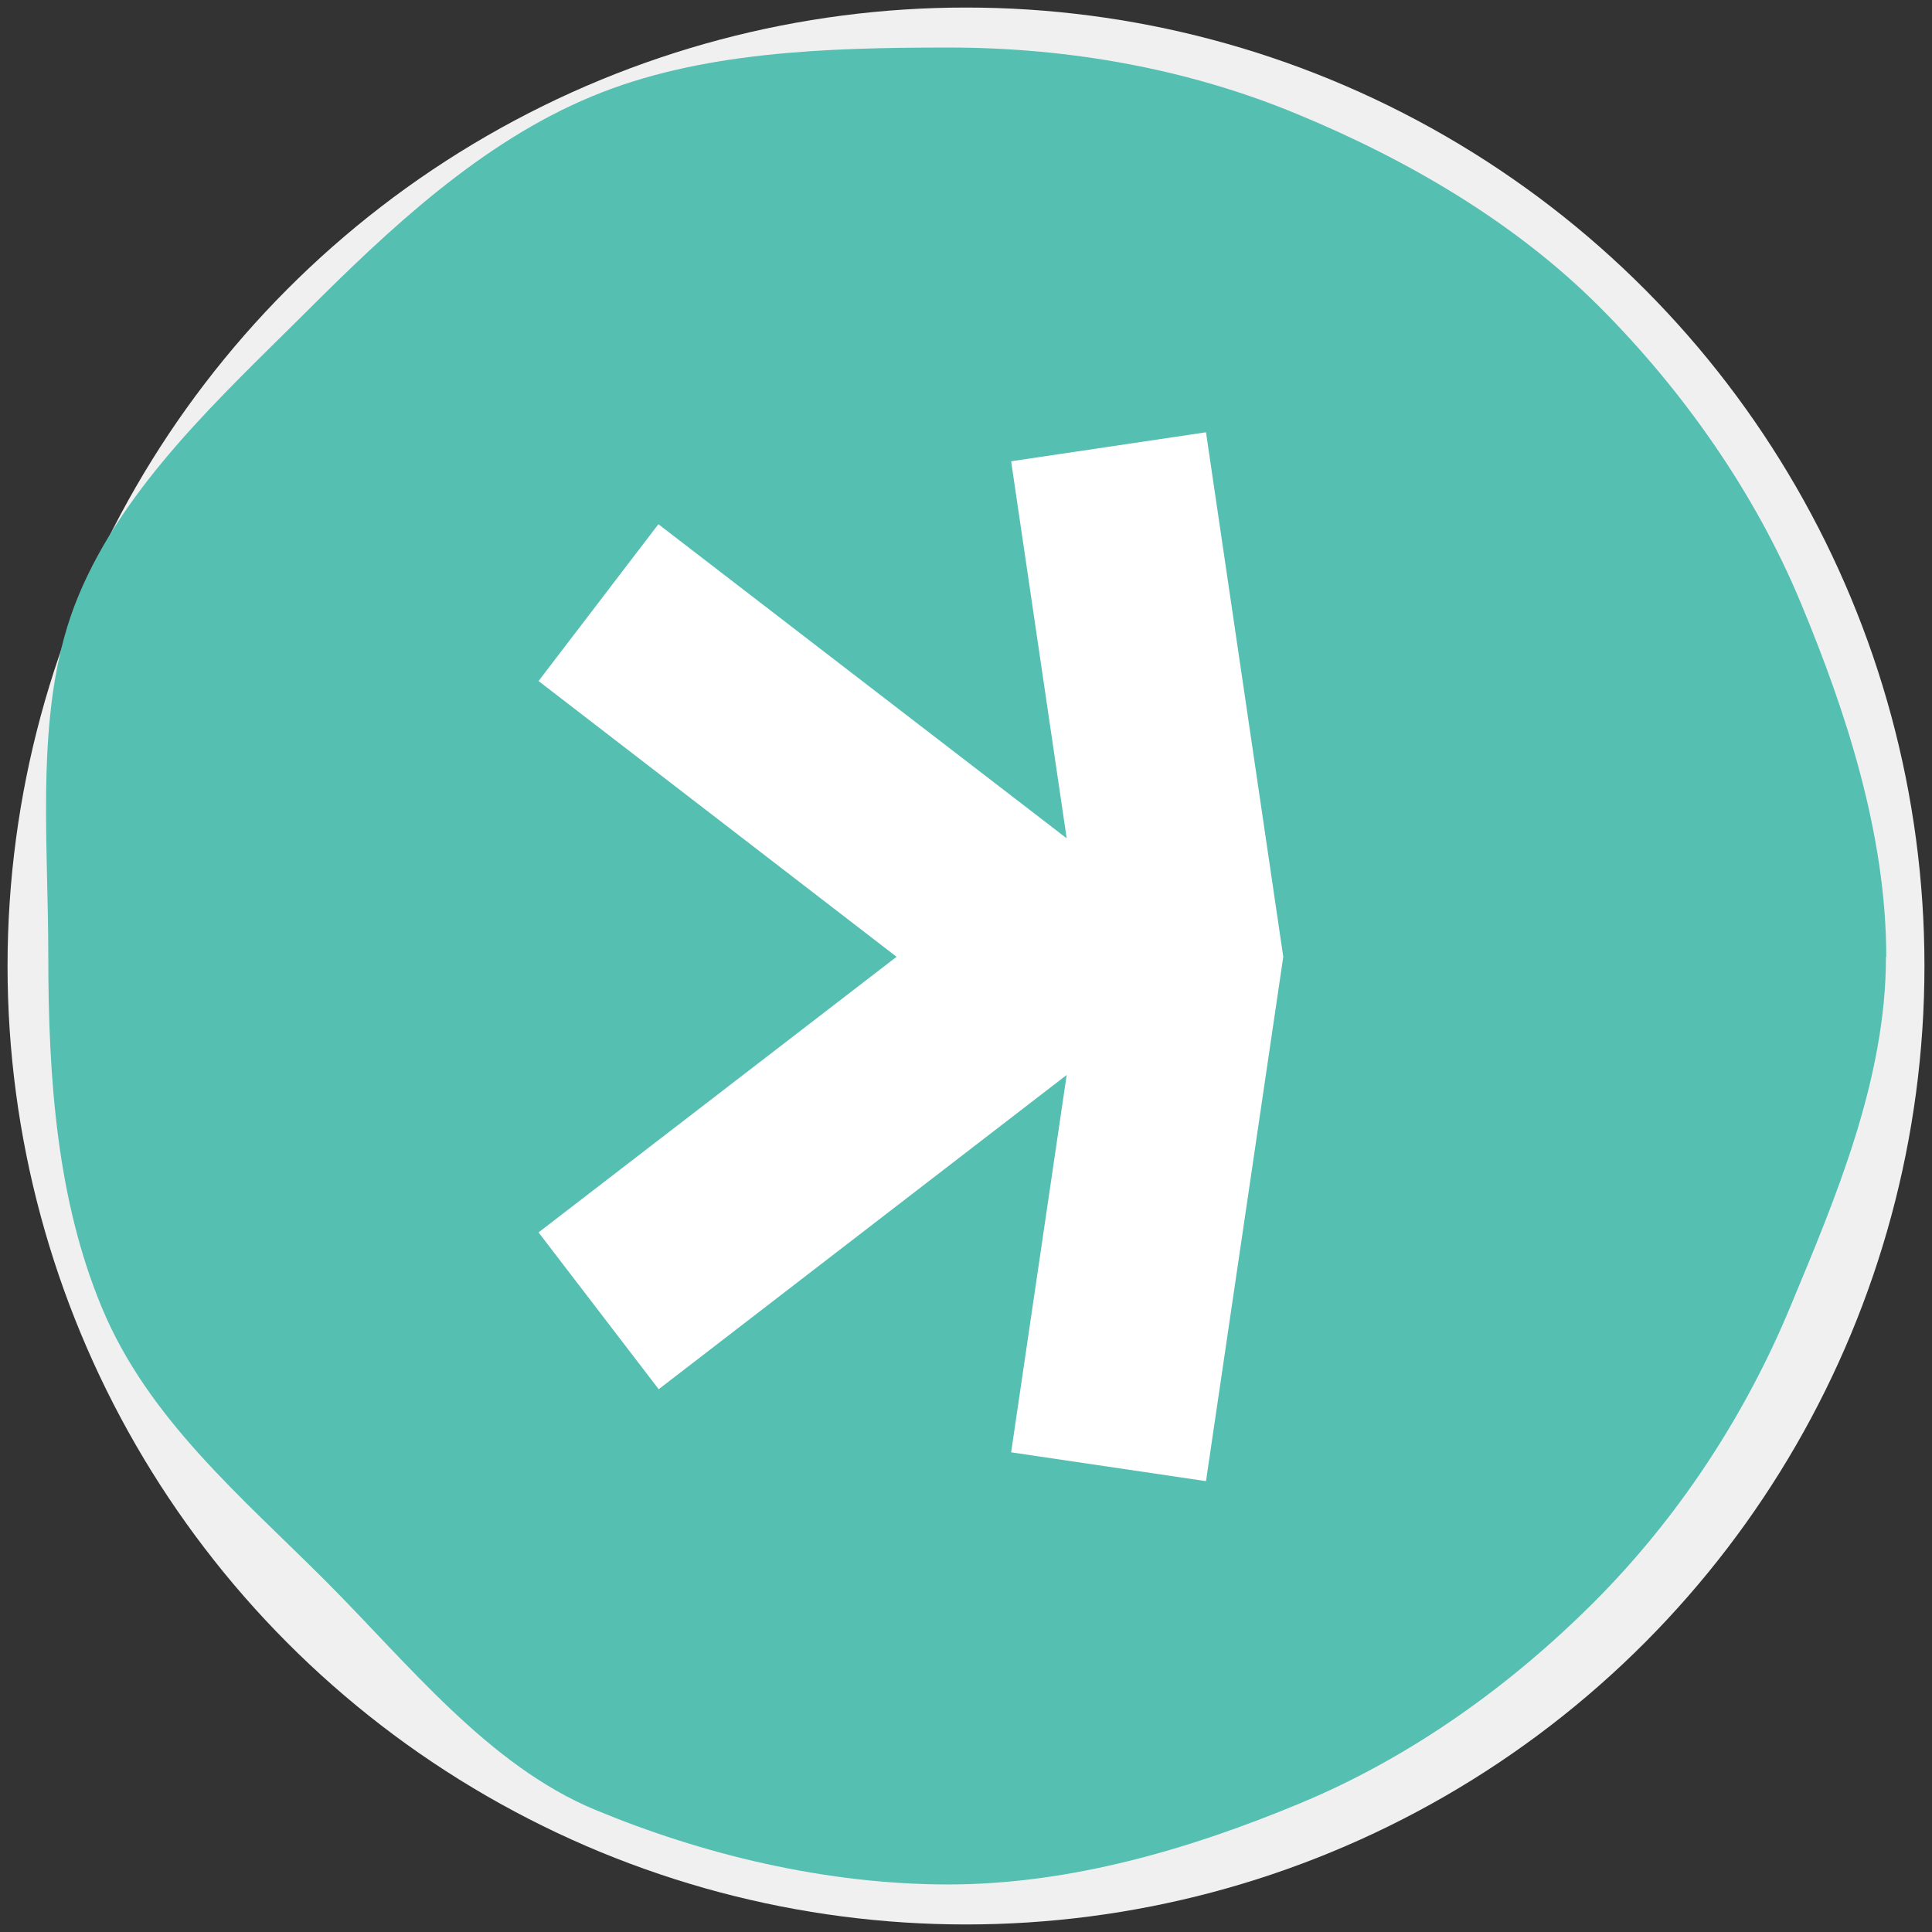 <?xml version="1.0" encoding="UTF-8"?><svg id="Layer_1" xmlns="http://www.w3.org/2000/svg" viewBox="0 0 128 128"><rect x="0" y="0" width="128" height="128" fill="#333333" stroke="none"/><defs><style>.cls-1{fill:#f0f0f0;}.cls-2{fill:#fff;}.cls-3{fill:#55bfb1;}</style></defs><circle class="cls-1" cx="64" cy="64" r="63.5"/><path class="cls-3" d="m124.95,63.39c0,8.15-3.36,16.03-6.31,23.12-3.04,7.35-7.51,14.11-13.05,19.65-5.54,5.54-12.17,10.3-19.52,13.34-7.09,2.95-15.09,5.35-23.24,5.35s-16.32-2-23.41-4.95c-7.09-2.95-12.36-9.67-17.9-15.21-5.54-5.54-11.74-10.73-14.78-18.08-2.95-7.09-3.54-15.09-3.54-23.24s-.96-16.8,1.99-23.88c3.04-7.35,9.48-13.23,15.02-18.75,5.54-5.54,11.67-11.32,19.02-14.36,7.09-2.95,15.47-3.23,23.62-3.23s16.03,1.47,23.12,4.42c7.35,3.04,14.43,7.19,19.97,12.73,5.54,5.54,10.35,12.35,13.39,19.7,2.95,7.09,5.64,15.25,5.64,23.4h-.02Z"/><polygon class="cls-2" points="79.9 28.64 66.99 30.56 70.67 55.54 43.62 34.73 35.68 45.12 59.4 63.39 35.68 81.65 43.64 92.04 70.67 71.22 66.99 96.22 79.9 98.13 85.02 63.39 79.9 28.64"/></svg>